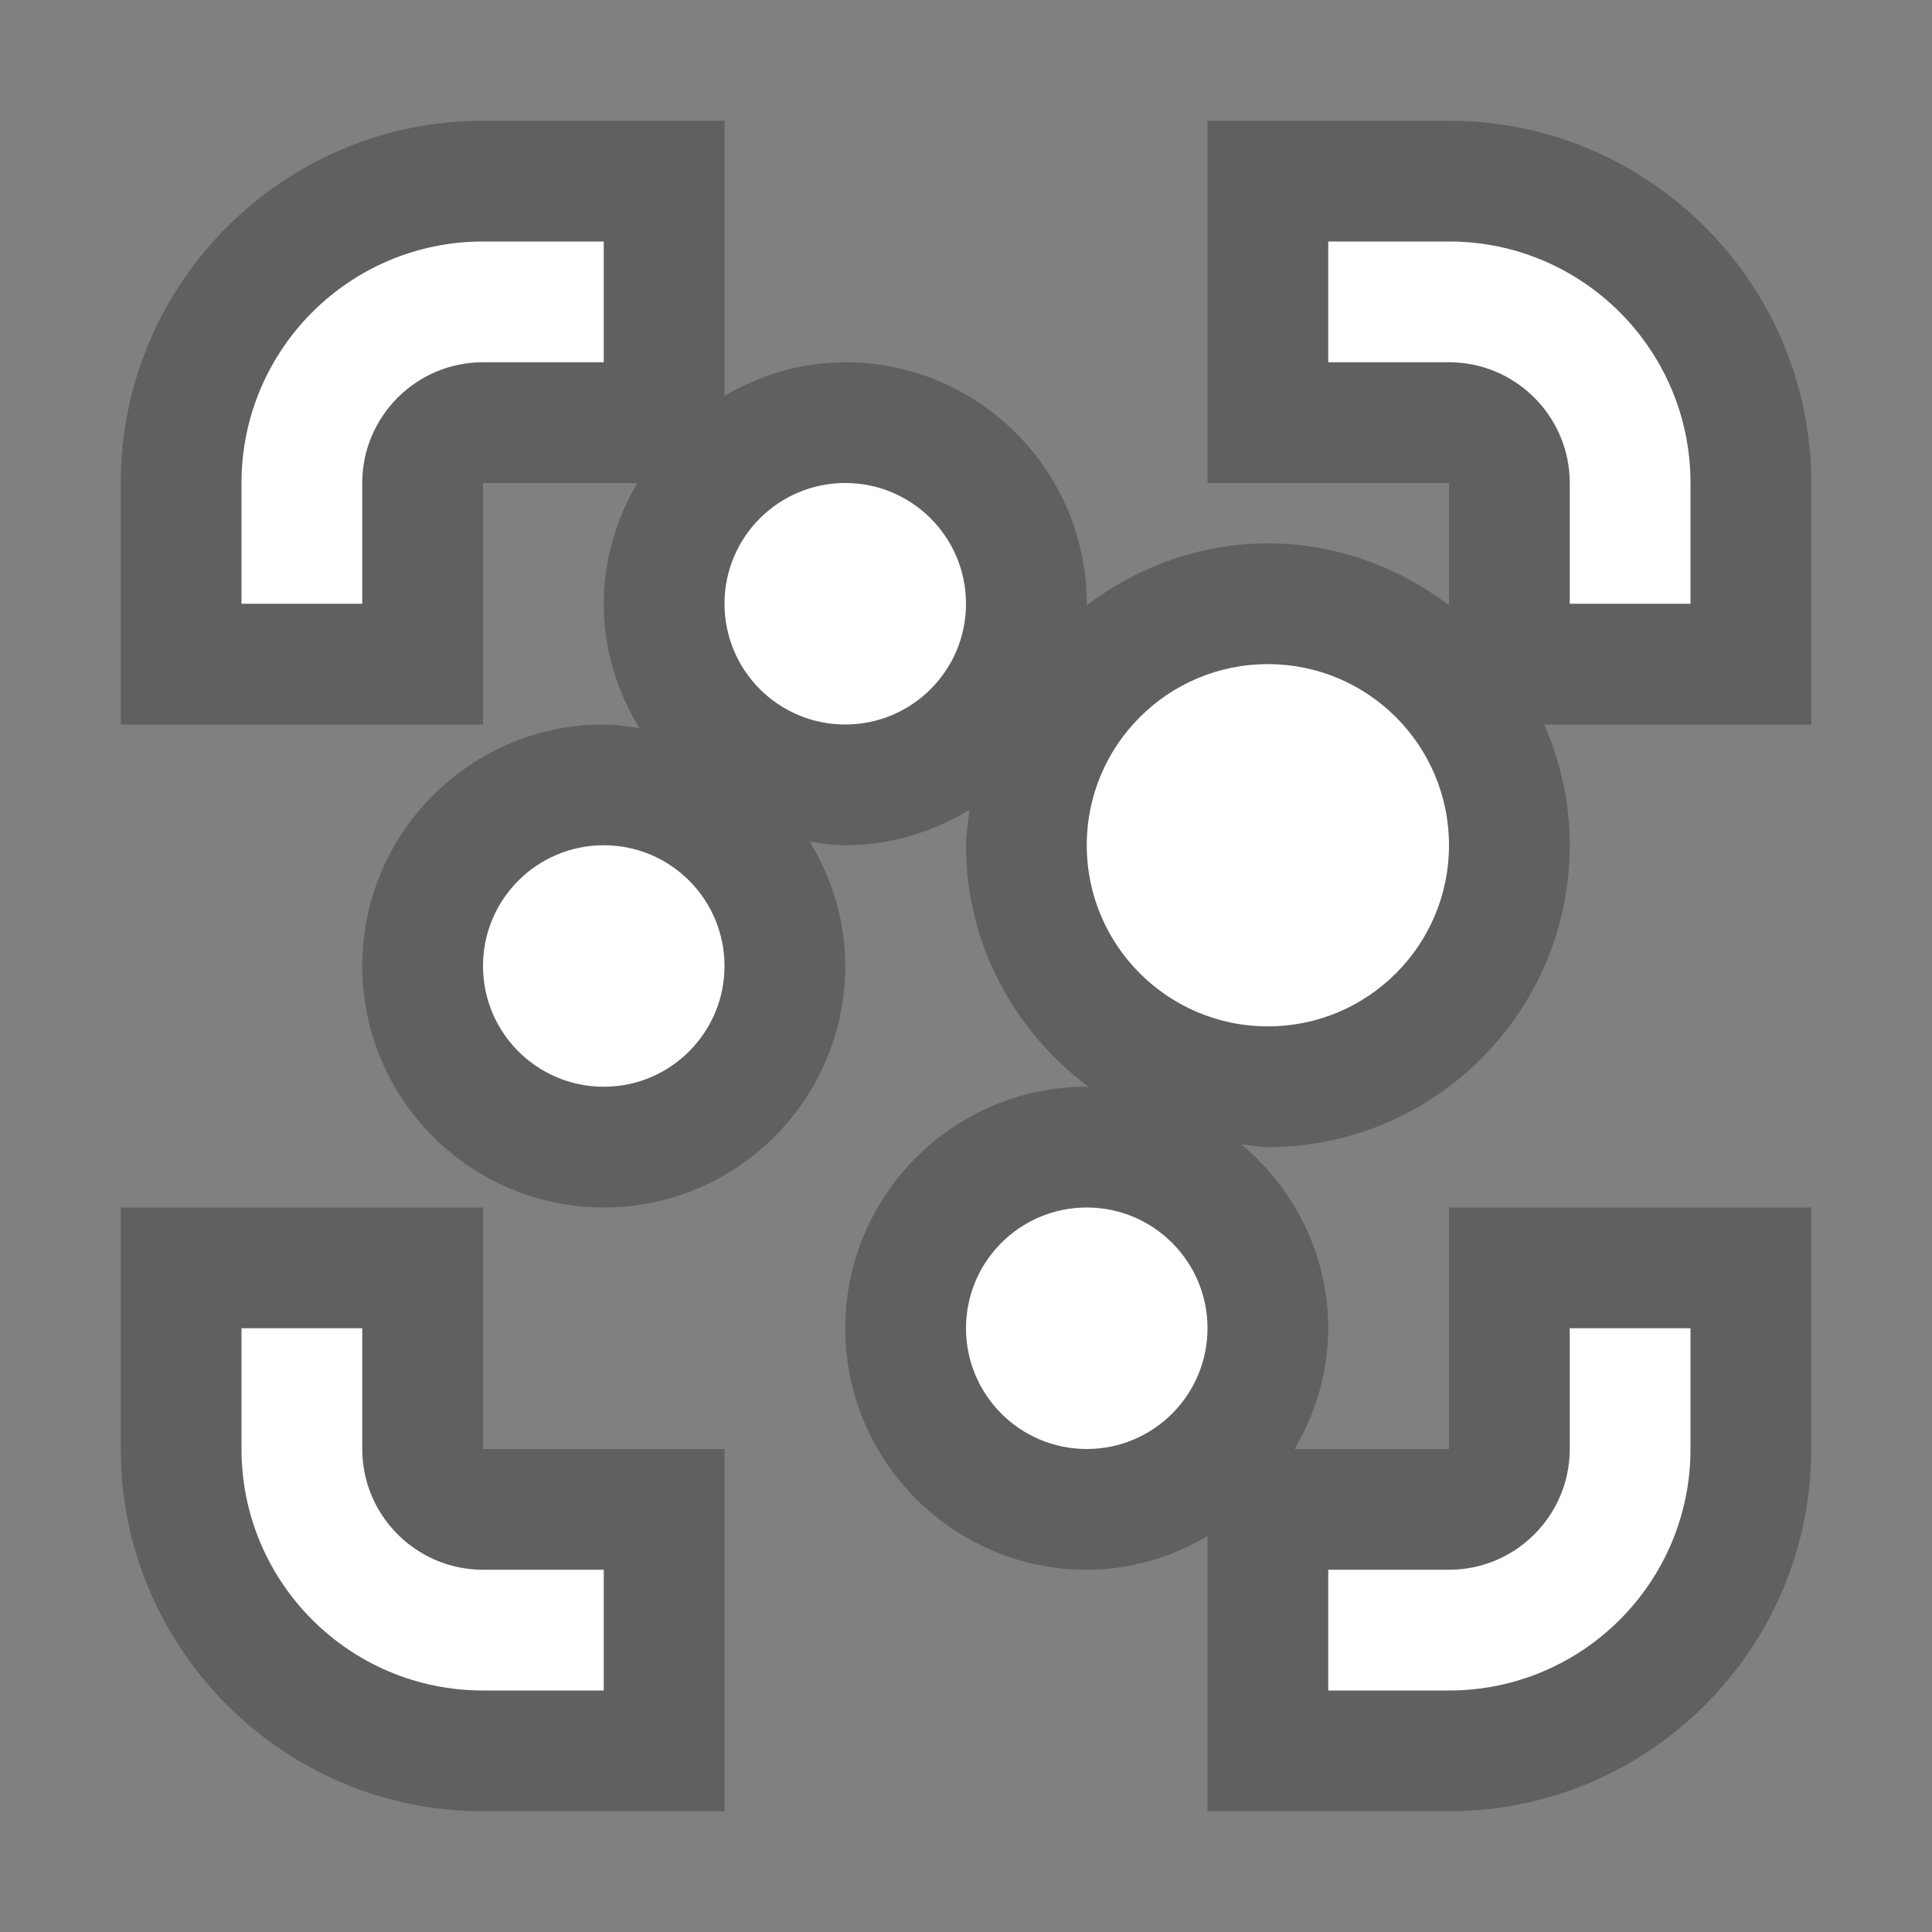 <?xml version="1.0" encoding="iso-8859-1"?>
<!-- Generator: Adobe Illustrator 27.9.0, SVG Export Plug-In . SVG Version: 6.00 Build 0)  -->
<svg version="1.1" id="mining" xmlns="http://www.w3.org/2000/svg" xmlns:xlink="http://www.w3.org/1999/xlink" x="0px" y="0px"
	 viewBox="0 0 32 32" style="enable-background:new 0 0 32 32;" xml:space="preserve">
<rect x="0" y="0" width="32" height="32" fill="#808080" stroke="none"/>
<path style="opacity:0.25;" d="M8,24v-2v-2H6H4H2v2v2c0,3.308,2.692,6,6,6h2h2v-2v-2v-2h-2H8z"/>
<path style="opacity:0.25;" d="M24,2h-2h-2v2v2v2h2h2v2v0.025C23.162,9.391,22.13,9,21,9c-1.131,0-2.164,0.392-3.003,1.028
	C17.997,10.018,18,10.01,18,10c0-2.206-1.794-4-4-4c-0.732,0-1.409,0.212-2,0.556V6V4V2h-2H8C4.692,2,2,4.692,2,8v2v2h2h2h2v-2V8h2
	h0.556C10.212,8.591,10,9.268,10,10c0,0.756,0.223,1.456,0.589,2.06C10.395,12.031,10.202,12,10,12c-2.206,0-4,1.794-4,4
	c0,2.206,1.794,4,4,4s4-1.794,4-4c0-0.756-0.223-1.456-0.589-2.06C13.605,13.969,13.798,14,14,14c0.756,0,1.456-0.223,2.06-0.589
	C16.036,13.607,16,13.798,16,14c0,1.643,0.807,3.092,2.035,4.004C18.023,18.003,18.012,18,18,18c-2.206,0-4,1.794-4,4
	c0,2.206,1.794,4,4,4c0.732,0,1.409-0.212,2-0.556V26v2v2h2h2c3.308,0,6-2.692,6-6v-2v-2h-2h-2h-2v2v2h-2h-0.556
	C21.788,23.409,22,22.732,22,22c0-1.225-0.565-2.31-1.436-3.044C20.71,18.969,20.851,19,21,19c2.757,0,5-2.243,5-5
	c0-0.712-0.154-1.386-0.424-2H26h2h2v-2V8C30,4.692,27.308,2,24,2z"/>
<circle style="fill:#FFFFFF;" cx="21" cy="14" r="3"/>
<circle style="fill:#FFFFFF;" cx="14" cy="10" r="2"/>
<circle style="fill:#FFFFFF;" cx="10" cy="16" r="2"/>
<circle style="fill:#FFFFFF;" cx="18" cy="22" r="2"/>
<path style="fill:#FFFFFF;" d="M6,10V8c0-1.103,0.897-2,2-2h2V4H8C5.791,4,4,5.791,4,8v2H6z"/>
<path style="fill:#FFFFFF;" d="M6,24v-2H4v2c0,2.209,1.791,4,4,4h2v-2H8C6.897,26,6,25.103,6,24z"/>
<path style="fill:#FFFFFF;" d="M26,8v2h2V8c0-2.209-1.791-4-4-4h-2v2h2C25.103,6,26,6.897,26,8z"/>
<path style="fill:#FFFFFF;" d="M26,22v2c0,1.103-0.897,2-2,2h-2v2h2c2.209,0,4-1.791,4-4v-2H26z"/>
</svg>
